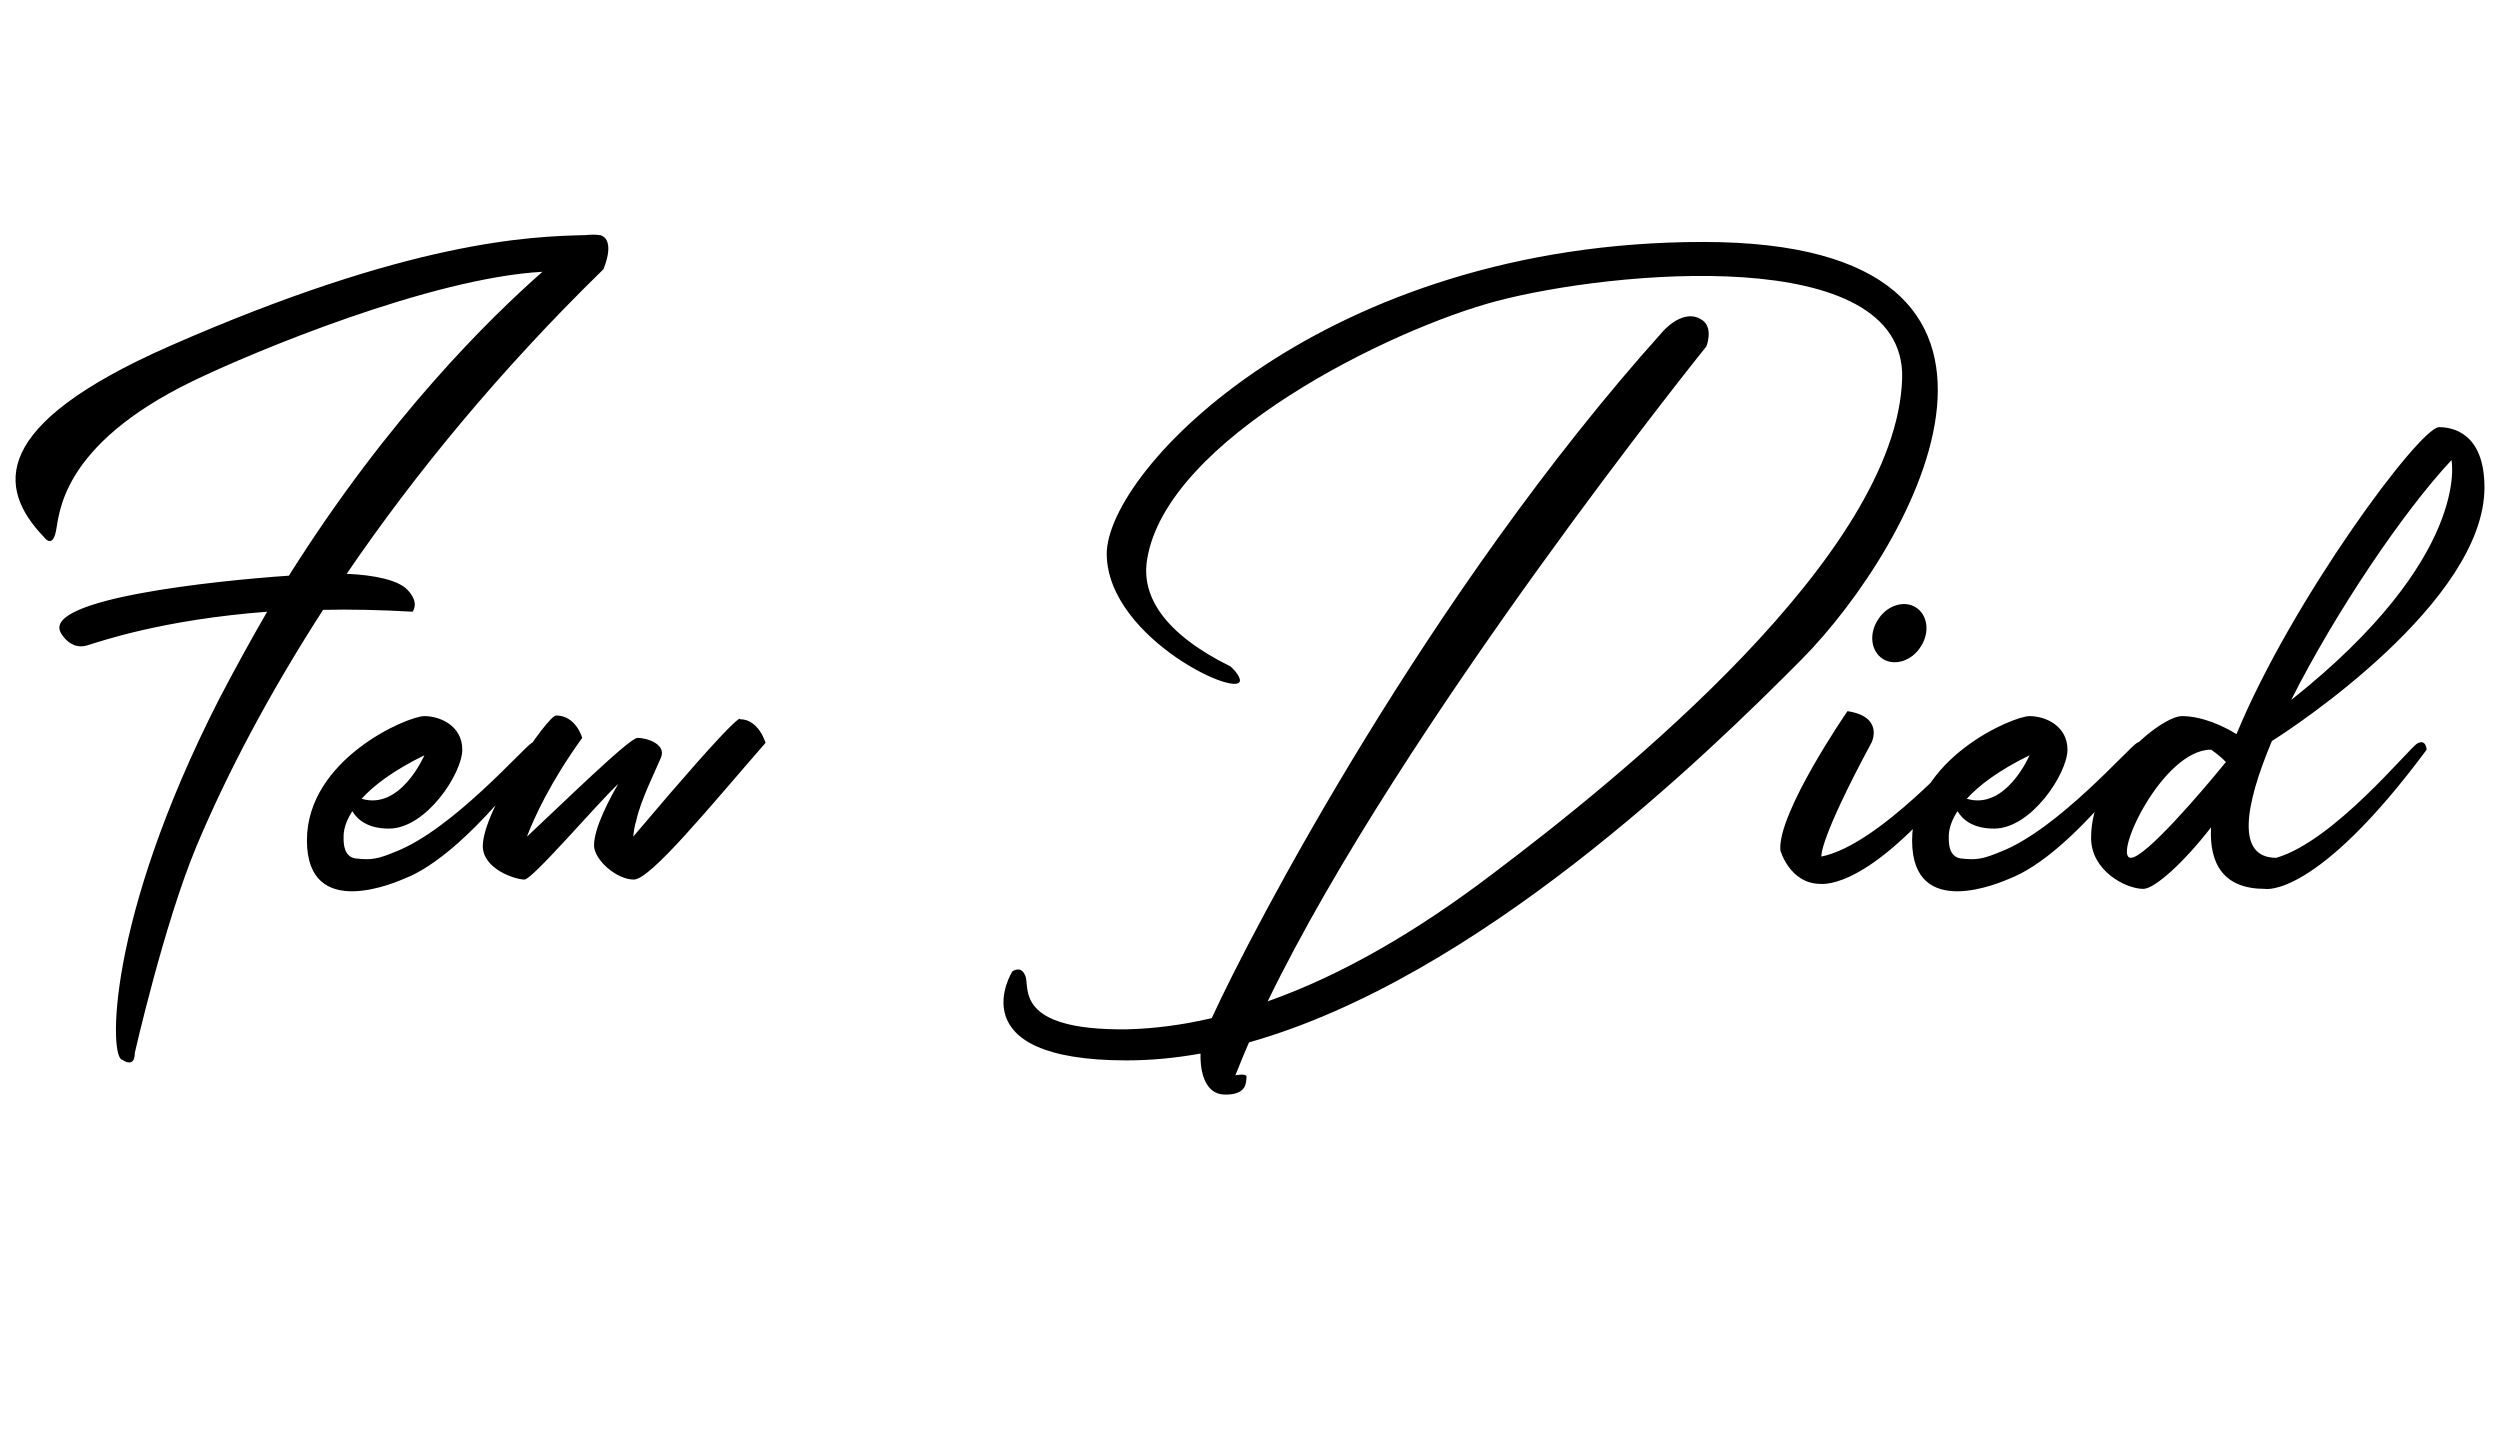 <svg width="1931" height="1105" viewBox="0 0 1931 1105" xmlns="http://www.w3.org/2000/svg">
  <g transform="translate(11.471, 718.25)">
    <path d="M31.68-307.68C34.56-320.64 34.56-373.92 137.28-423.84C183.84-446.40 321.12-503.52 407.52-508.32C367.68-473.28 288.96-396.48 211.68-273.60C155.52-269.76 20.64-255.84 35.52-229.44C35.52-229.44 42.72-215.52 56.16-219.84C65.76-222.72 113.28-239.52 194.88-245.76C182.40-224.16 169.92-201.60 157.44-177.60C70.08-6.24 72.96 99.84 83.04 100.32C83.04 100.32 92.64 107.52 92.64 95.04C92.64 95.04 115.20-4.32 140.16-64.32C163.68-120.48 196.32-182.40 238.08-247.20C259.20-247.68 282.24-247.20 307.20-245.76C307.20-245.76 312.96-252.48 303.36-262.56C296.16-270.24 277.92-274.08 256.32-275.04C308.64-351.84 374.40-432 454.56-510.24C454.56-510.24 464.64-532.80 452.16-536.64L452.16-536.64C452.16-536.64 452.16-536.64 451.68-536.64C448.80-537.12 445.44-537.12 440.64-536.64C398.88-535.68 305.76-532.80 119.04-450.72C-19.20-389.76-13.92-341.28 22.56-303.36C22.56-303.36 28.80-294.24 31.68-307.68ZM406.56-139.68C406.56-139.68 406.08-148.32 399.36-144.48C393.60-141.60 338.40-77.76 294.24-60.48C280.32-54.72 275.52-53.76 263.04-55.20C253.92-56.64 253.92-67.20 253.92-71.04C253.92-72.96 253.44-80.64 260.64-91.68C264.48-85.44 272.16-78.24 288.96-78.24C317.76-78.24 345.60-120.96 345.60-139.20C345.60-157.44 328.80-165.12 316.32-165.12C303.36-165.12 225.60-132 225.60-69.12C225.60-6.24 294.72-36.96 301.44-39.84L301.44-39.84C321.12-47.52 355.68-71.52 406.56-139.68ZM316.32-134.88C316.32-134.88 298.08-92.16 267.84-101.28C276.96-111.36 291.84-122.88 316.32-134.88ZM560.16-162.72C560.16-162.72 564-174.24 477.60-72C478.08-75.84 478.56-80.16 480-84.48C483.36-100.32 494.88-122.88 499.20-133.44C503.04-143.52 488.16-148.32 480.96-148.32C474.72-148.32 423.84-98.40 395.52-72C400.80-85.92 413.28-113.76 438.24-148.32C438.24-148.32 433.44-165.60 418.08-165.60C411.36-165.60 361.44-92.16 361.44-64.80C361.44-47.04 386.40-38.88 393.60-38.88C399.84-38.88 448.80-96.48 466.08-112.80C459.36-101.28 447.36-78.72 447.36-65.28C447.36-54.24 464.64-38.88 478.08-38.88C491.04-38.88 537.12-95.52 579.84-144.48C579.84-144.48 574.56-162.72 560.16-162.72ZM934.08 127.20C952.32 127.68 950.88 117.12 951.36 113.76C951.84 110.40 942.72 112.32 942.72 112.32C946.08 104.16 949.44 95.52 953.28 86.88C1129.92 36.96 1304.64-132.96 1380-208.80C1468.32-298.08 1596-531.36 1304.16-531.36C1012.32-531.36 842.88-355.68 843.36-289.92C844.32-224.16 951.36-175.68 946.08-193.92C944.64-198.72 938.88-203.52 938.88-203.52C888.48-228.48 869.76-257.28 874.56-286.08C889.44-379.20 1062.72-464.16 1144.80-485.76C1232.16-508.80 1460.16-531.36 1457.76-426.24C1453.92-289.92 1239.36-117.12 1141.92-43.68C1083.36 0.96 1024.80 35.04 967.68 55.20C1071.84-159.36 1306.56-450.72 1306.56-450.72C1306.56-450.72 1311.84-464.16 1304.16-470.40C1289.28-481.92 1272.48-461.76 1272.48-461.76C1092-260.64 955.68 0 924.48 68.16C901.92 73.44 879.84 76.32 858.72 76.80C770.88 77.76 784.32 43.68 780.48 35.52C777.12 26.88 770.40 32.16 770.40 32.16C770.40 32.16 727.20 100.80 858.72 100.80C877.92 100.80 897.12 98.88 915.84 95.52C915.36 110.40 919.68 126.72 934.08 127.20ZM1511.04-144C1504.80-140.64 1440.48-65.76 1395.36-56.64C1395.36-57.12 1393.44-69.12 1434.24-144.96C1434.24-144.96 1443.84-164.64 1415.52-168.96C1415.52-168.96 1361.28-90.24 1363.68-61.44C1363.68-61.44 1370.88-35.52 1394.88-35.52L1394.88-35.52C1403.52-35.04 1443.36-38.40 1518.24-139.20C1518.24-139.20 1517.76-147.84 1511.04-144ZM1442.88-209.28C1452-203.52 1465.44-207.84 1472.16-218.88C1479.36-229.92 1477.44-243.36 1468.32-249.12C1459.20-254.88 1445.76-250.56 1439.04-239.52C1431.84-228.48 1433.76-215.04 1442.88-209.28ZM1646.40-139.68C1646.40-139.68 1645.92-148.32 1639.20-144.48C1633.44-141.60 1578.24-77.76 1534.08-60.48C1520.16-54.72 1515.36-53.76 1502.88-55.20C1493.76-56.64 1493.76-67.20 1493.76-71.04C1493.76-72.96 1493.28-80.64 1500.48-91.68C1504.32-85.44 1512-78.24 1528.80-78.24C1557.60-78.24 1585.44-120.96 1585.44-139.20C1585.44-157.44 1568.64-165.12 1556.16-165.12C1543.20-165.12 1465.44-132 1465.44-69.12C1465.44-6.24 1534.56-36.96 1541.28-39.84L1541.28-39.84C1560.96-47.52 1595.52-71.52 1646.40-139.68ZM1556.16-134.88C1556.16-134.88 1537.92-92.16 1507.68-101.28C1516.80-111.36 1531.68-122.88 1556.16-134.88ZM1855.68-144C1849.44-140.64 1791.36-68.64 1746.72-55.68C1716-55.68 1721.76-94.56 1743.36-145.92C1759.68-156 1907.52-253.44 1907.52-341.76C1907.52-384.48 1882.08-388.32 1872.48-388.32C1857.60-388.32 1758.72-254.88 1716-151.20C1705.92-157.44 1689.60-165.12 1673.76-165.12C1658.40-165.12 1603.68-122.40 1603.68-71.04C1603.68-45.60 1630.56-31.68 1644-31.68C1652.64-31.68 1675.20-51.84 1696.32-79.20C1694.88-50.40 1706.40-31.68 1738.08-31.68C1738.08-31.68 1777.44-24 1862.88-139.20C1862.88-139.20 1862.40-147.84 1855.68-144ZM1882.08-362.88C1882.08-362.88 1897.44-288 1758.24-177.60C1792.32-245.28 1845.12-323.52 1882.08-362.88ZM1634.40-55.68C1620-55.68 1658.88-139.20 1696.32-139.20C1696.32-139.20 1703.04-134.88 1707.84-129.60C1707.84-129.60 1707.84-129.12 1707.36-129.12C1688.64-106.08 1645.44-55.68 1634.40-55.68Z" fill="#000000"/>
  </g>
</svg>